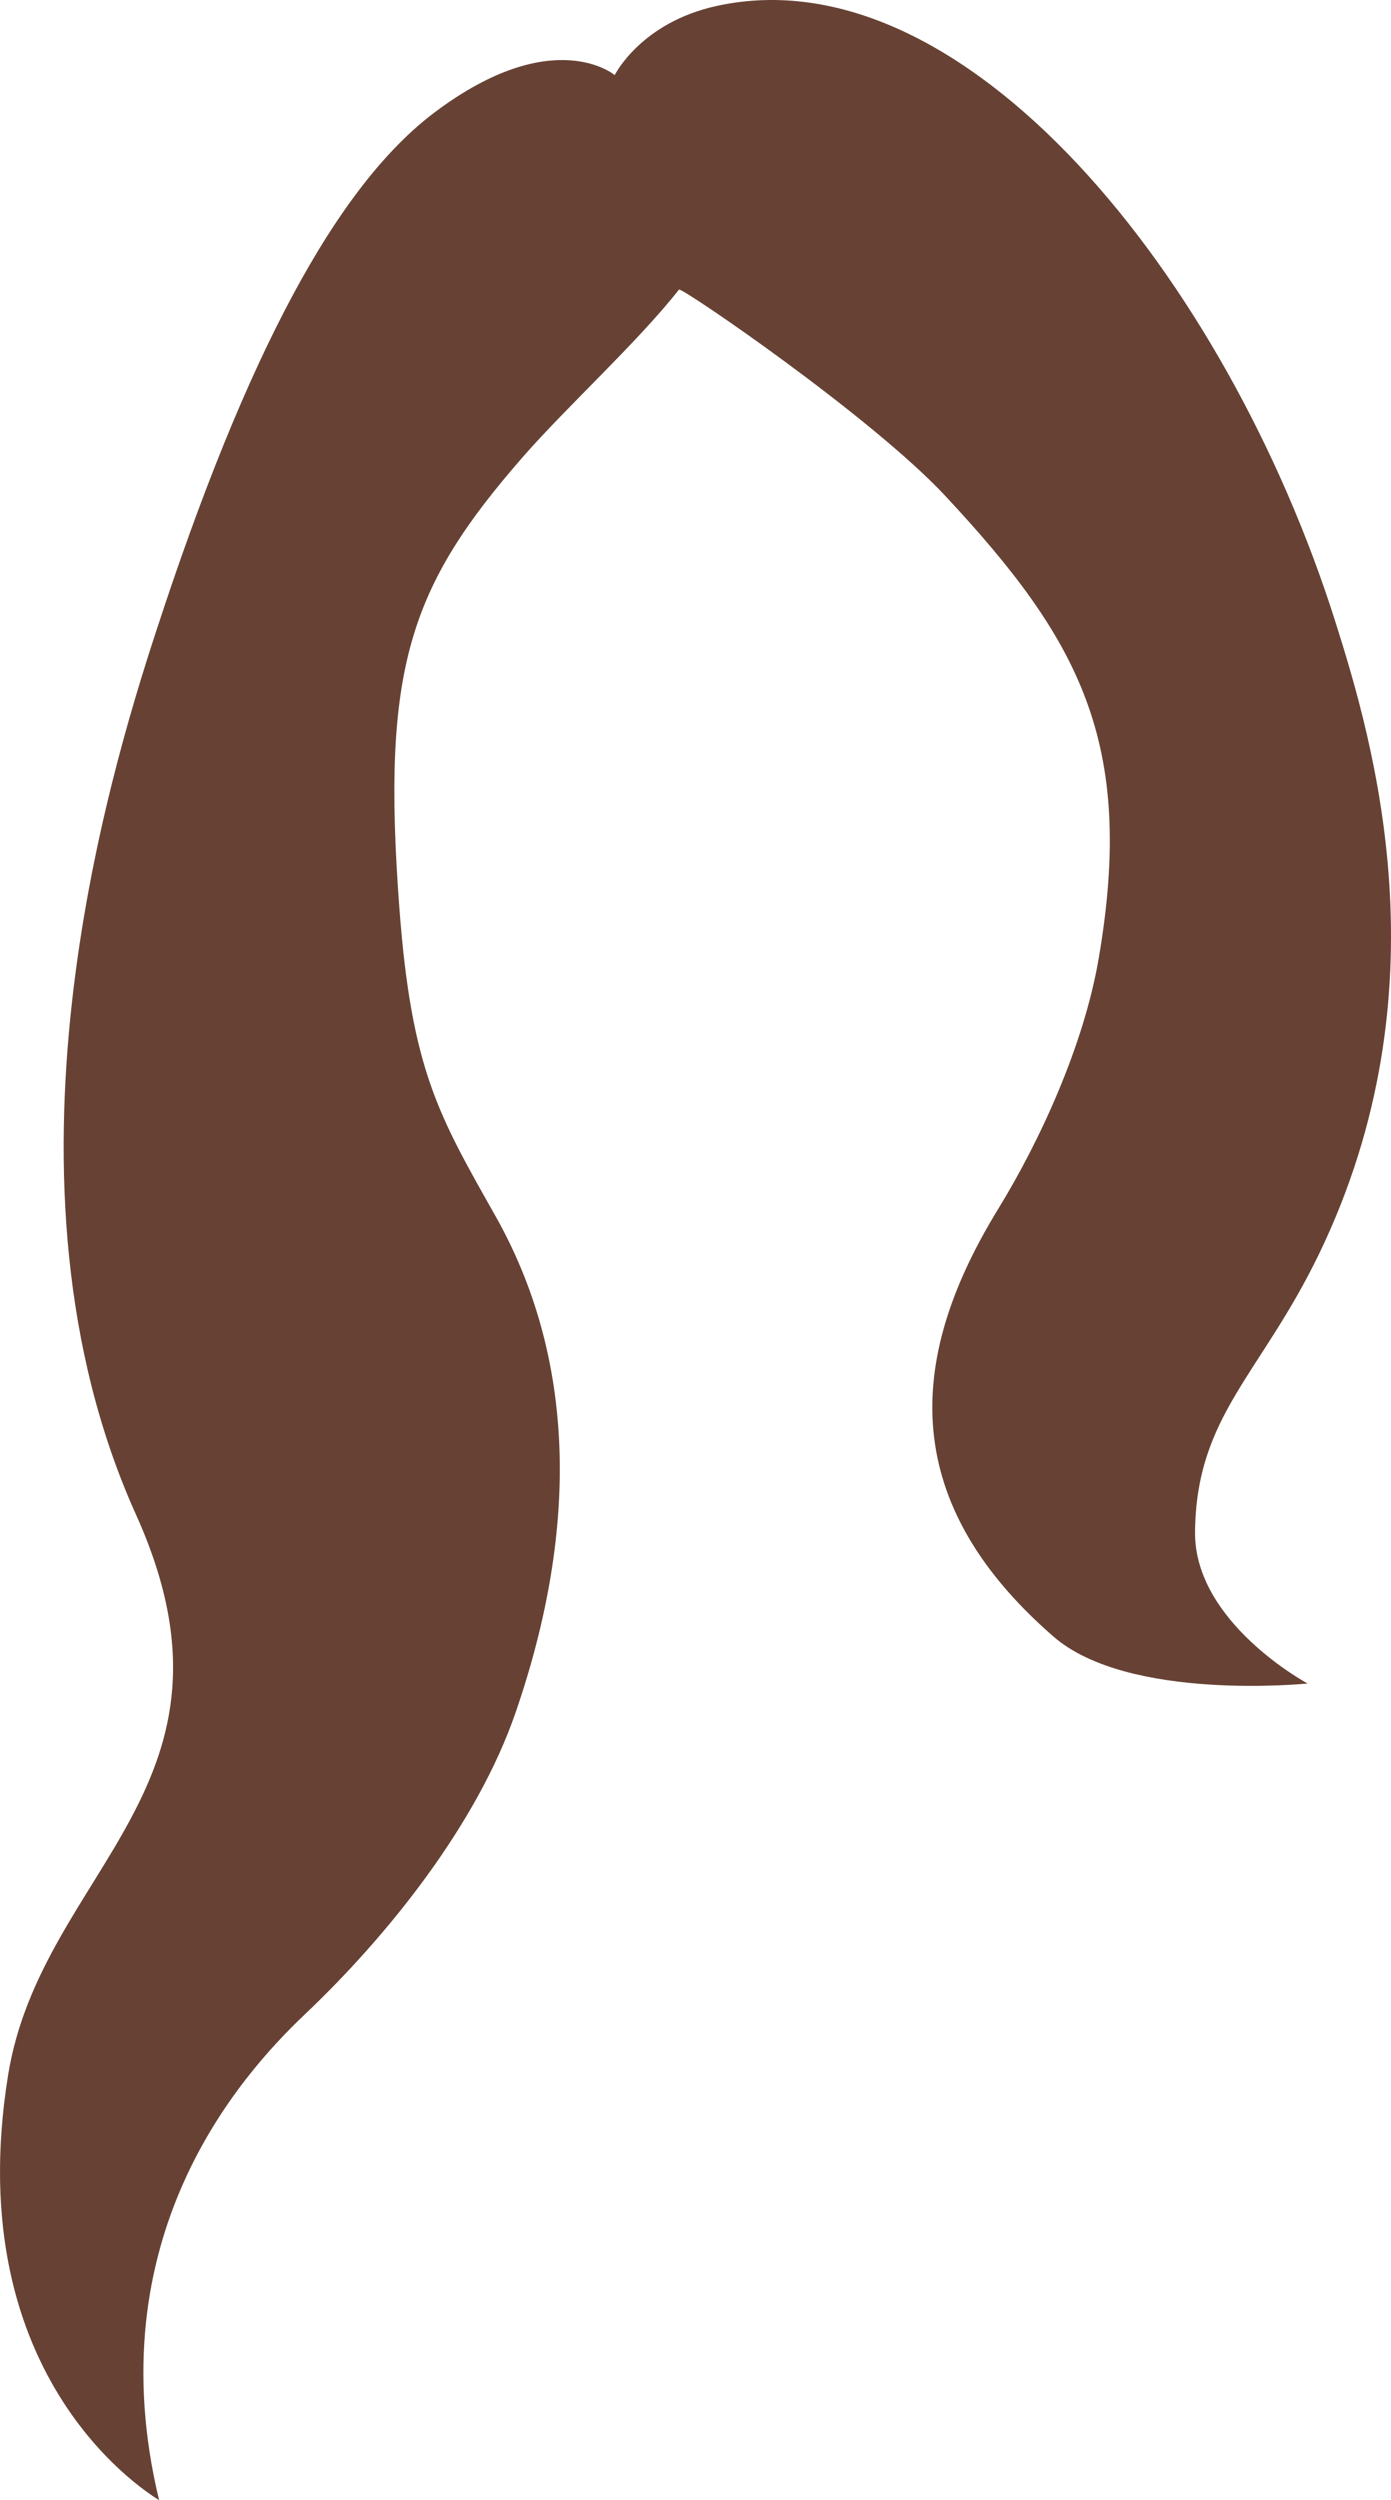 <?xml version="1.0" encoding="utf-8"?>
<!-- Generator: Adobe Illustrator 23.0.6, SVG Export Plug-In . SVG Version: 6.00 Build 0)  -->
<svg version="1.1" id="Capa_1" xmlns="http://www.w3.org/2000/svg" xmlns:xlink="http://www.w3.org/1999/xlink" x="0px" y="0px"
	 viewBox="0 0 792.97 1424.28" style="enable-background:new 0 0 792.97 1424.28;" xml:space="preserve">
<style type="text/css">
	.st0{fill:#674234;}
	.st1{fill-rule:evenodd;clip-rule:evenodd;fill:#674234;}
</style>
<path class="st1" d="M761.16,353.9C699.19,158.4,549.7-27.59,408.5,3.4c-43.33,9.51-58.07,39.38-58.07,39.38
	s-34.87-29.55-102.43,21.06C192.13,105.7,140.69,201.31,88.91,359.91C61.77,443.05-8.03,673.35,77.55,862.88
	c69.71,154.41-53.98,201.94-72.93,319.22c-28.29,175.01,82.59,239.78,86.08,242.18c-35.87-148.75,45-240.66,83.12-276.79
	c46.95-44.49,98.11-107.98,120.17-172.09c36.53-106.12,33.72-202.47-11.55-282.69c-32.43-57.47-47.85-83.13-54.78-175.6
	c-10.21-136.25,5.62-182.56,70.2-256.56c25.17-28.84,65.46-65.4,89.22-95.59c1.26-1.61,109.42,72.09,151.89,117.63
	c76.06,81.54,108.56,140.17,87.34,263.56c-8.6,49.97-33.69,104.14-57.32,142.64c-49.5,80.68-60.26,163.73,31.56,243.51
	c42.83,37.21,144.87,26.74,144.87,26.74s-64.77-34.73-64.16-86.49c0.77-66.28,37.41-89.3,70.81-158.47
	C824.53,563.98,783.07,423.02,761.16,353.9z"/>
</svg>
